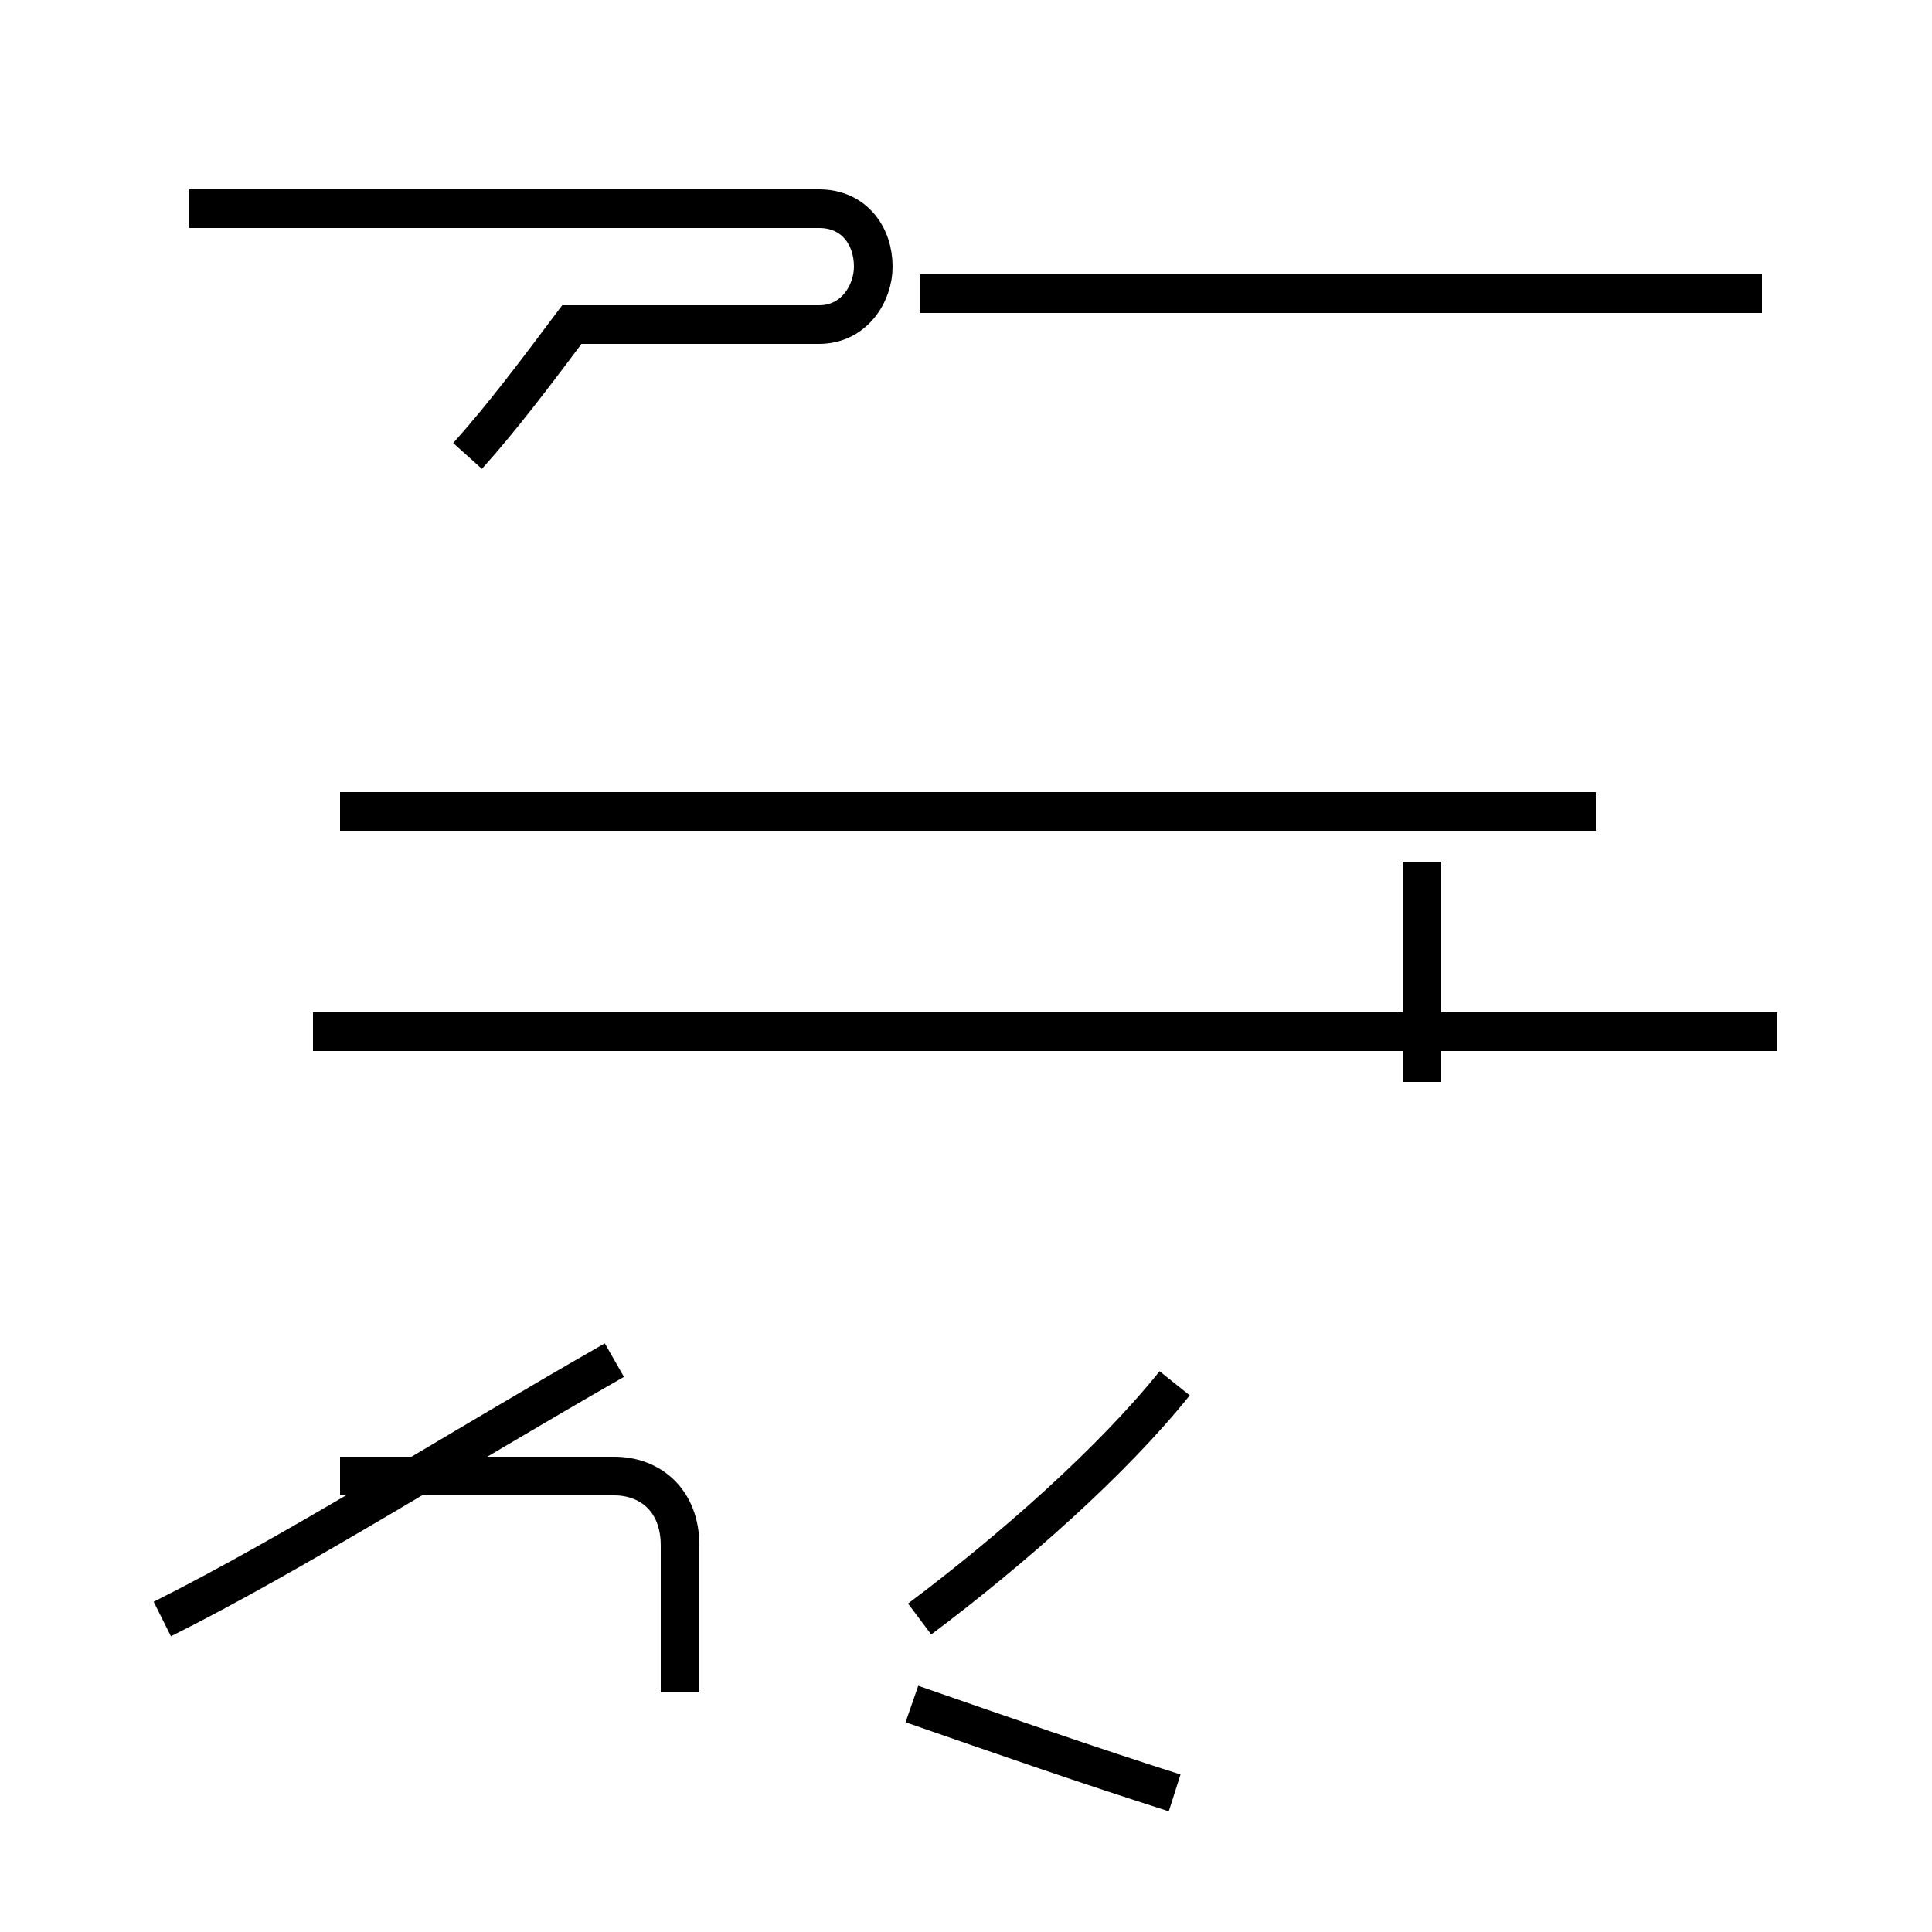 <?xml version='1.0' encoding='utf8'?>
<svg viewBox="0.0 -44.0 50.0 50.0" version="1.1" xmlns="http://www.w3.org/2000/svg">
<rect x="0.0" y="-44.0" width="50.0" height="50.0" fill="#808080" stroke="none"/>
<rect x="-1000" y="-1000" width="2000" height="2000" stroke="white" fill="white"/>
<g style="fill:none; stroke:#000000;  stroke-width:1">
<path d="M 12.1 32.2 C 13.0 33.2 13.9 34.4 14.8 35.6 L 21.2 35.6 C 22.1 35.6 22.6 36.4 22.6 37.1 C 22.6 37.9 22.1 38.6 21.2 38.6 L 4.9 38.6 M 45.6 36.4 L 23.8 36.4 M 36.8 16.0 L 36.8 21.7 M 17.6 0.2 L 17.6 4.0 C 17.6 5.2 16.8 5.8 15.9 5.8 L 8.8 5.8 M 46.0 17.3 L 8.1 17.3 M 41.3 23.0 L 8.8 23.0 M 23.8 2.1 C 26.2 3.9 28.8 6.2 30.4 8.2 M 4.2 2.1 C 7.6 3.8 11.7 6.4 15.9 8.8 M 30.4 -2.4 C 28.2 -1.7 25.9 -0.9 23.6 -0.1 " transform="scale(1, -1)" />
</g>
</svg>